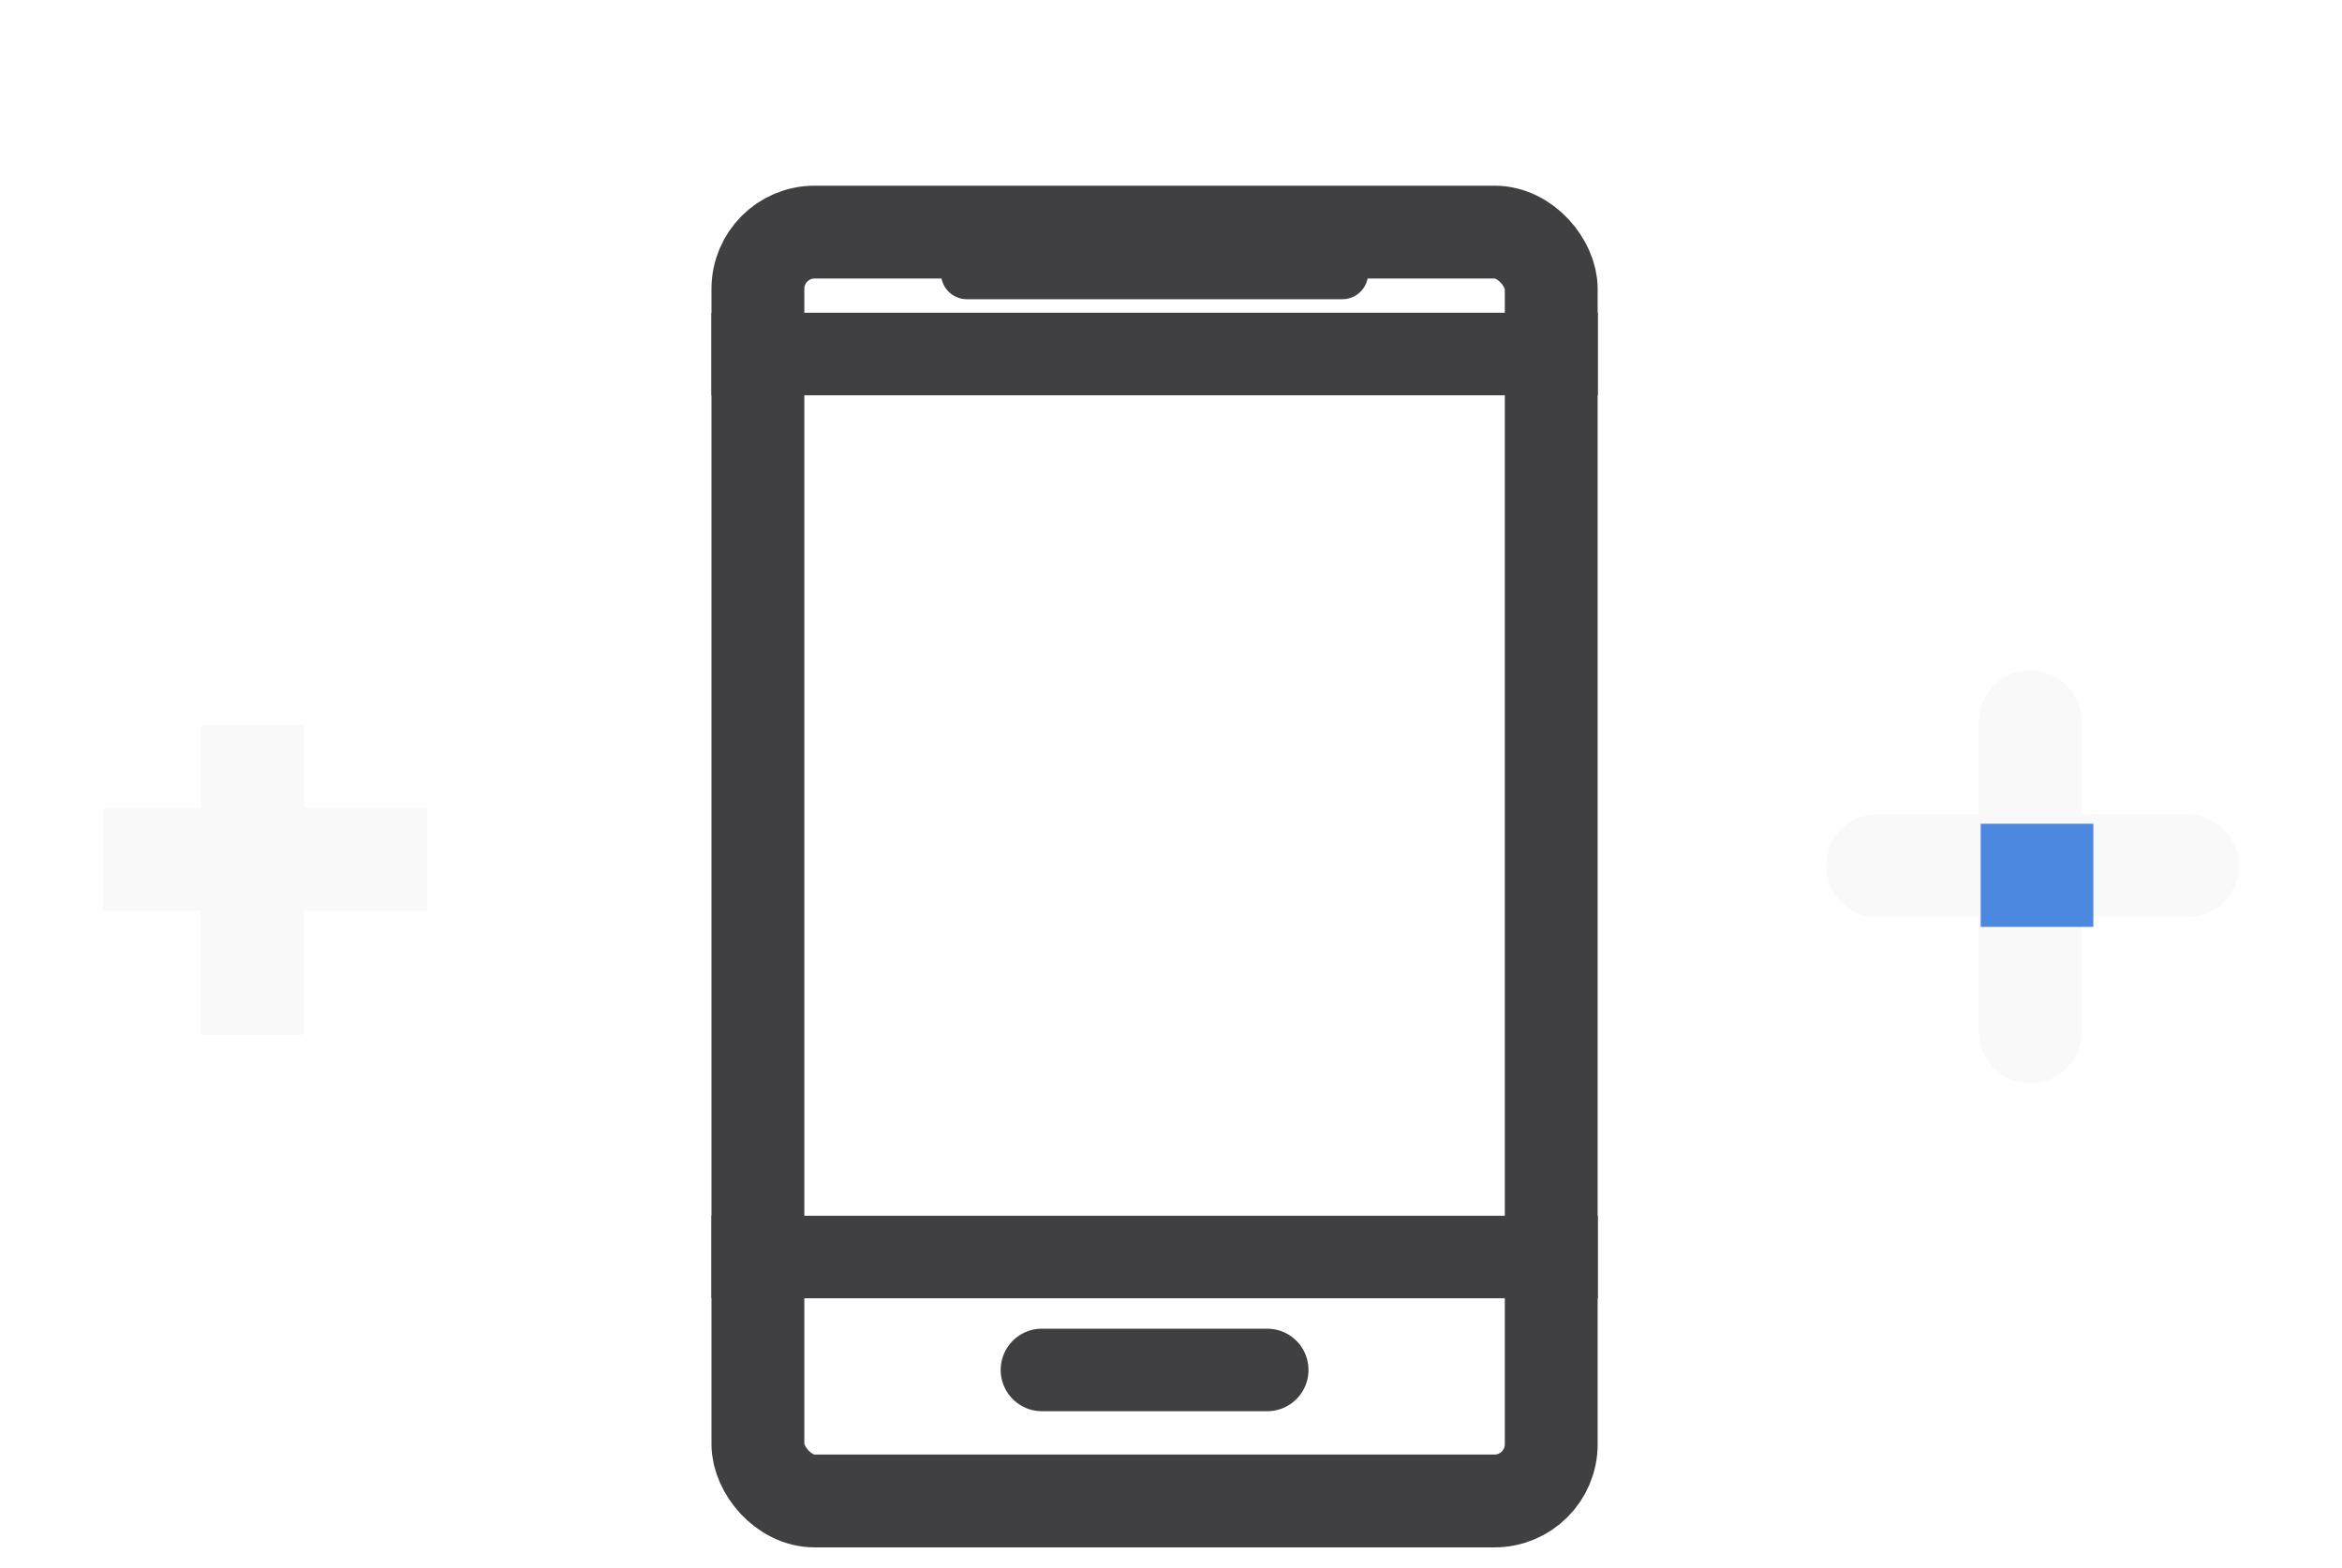<svg width="227" height="152" viewBox="0 0 227 152" fill="none" xmlns="http://www.w3.org/2000/svg">
<g filter="url(#filter0_di_134_67)">
<g filter="url(#filter1_i_134_67)">
<rect x="70.461" y="10.5" width="76.894" height="123" rx="5.5" stroke="#404042" stroke-width="9"/>
</g>
<line x1="65.961" y1="113.853" x2="151.868" y2="113.853" stroke="#404042" stroke-width="8"/>
<line x1="65.961" y1="26.316" x2="151.868" y2="26.316" stroke="#404042" stroke-width="8"/>
<path d="M90.71 18.505H127.106" stroke="#404042" stroke-width="5" stroke-linecap="round"/>
<path d="M97.99 124.8H119.827" stroke="#404042" stroke-width="8" stroke-linecap="round"/>
<line x1="21.474" y1="92.324" x2="21.474" y2="62.274" stroke="#F9F9F9" stroke-width="10"/>
<line x1="7" y1="75.304" x2="38.41" y2="75.304" stroke="#F9F9F9" stroke-width="10"/>
<path d="M193.787 92V62" stroke="#F9F9F9" stroke-width="10" stroke-linecap="round"/>
<path d="M179 75.917H209" stroke="#F9F9F9" stroke-width="10" stroke-linecap="round"/>
<line x1="188.979" y1="76.852" x2="199.897" y2="76.852" stroke="#4C87E0" stroke-width="10"/>
</g>
<defs>
<filter id="filter0_di_134_67" x="0" y="0" width="227" height="152" filterUnits="userSpaceOnUse" color-interpolation-filters="sRGB">
<feFlood flood-opacity="0" result="BackgroundImageFix"/>
<feColorMatrix in="SourceAlpha" type="matrix" values="0 0 0 0 0 0 0 0 0 0 0 0 0 0 0 0 0 0 127 0" result="hardAlpha"/>
<feOffset dx="3" dy="4"/>
<feGaussianBlur stdDeviation="5"/>
<feComposite in2="hardAlpha" operator="out"/>
<feColorMatrix type="matrix" values="0 0 0 0 0 0 0 0 0 0 0 0 0 0 0 0 0 0 0.3 0"/>
<feBlend mode="normal" in2="BackgroundImageFix" result="effect1_dropShadow_134_67"/>
<feBlend mode="normal" in="SourceGraphic" in2="effect1_dropShadow_134_67" result="shape"/>
<feColorMatrix in="SourceAlpha" type="matrix" values="0 0 0 0 0 0 0 0 0 0 0 0 0 0 0 0 0 0 127 0" result="hardAlpha"/>
<feOffset dy="4"/>
<feGaussianBlur stdDeviation="2"/>
<feComposite in2="hardAlpha" operator="arithmetic" k2="-1" k3="1"/>
<feColorMatrix type="matrix" values="0 0 0 0 0 0 0 0 0 0 0 0 0 0 0 0 0 0 0.25 0"/>
<feBlend mode="normal" in2="shape" result="effect2_innerShadow_134_67"/>
</filter>
<filter id="filter1_i_134_67" x="65.961" y="6" width="85.894" height="136" filterUnits="userSpaceOnUse" color-interpolation-filters="sRGB">
<feFlood flood-opacity="0" result="BackgroundImageFix"/>
<feBlend mode="normal" in="SourceGraphic" in2="BackgroundImageFix" result="shape"/>
<feColorMatrix in="SourceAlpha" type="matrix" values="0 0 0 0 0 0 0 0 0 0 0 0 0 0 0 0 0 0 127 0" result="hardAlpha"/>
<feOffset dy="4"/>
<feGaussianBlur stdDeviation="2"/>
<feComposite in2="hardAlpha" operator="arithmetic" k2="-1" k3="1"/>
<feColorMatrix type="matrix" values="0 0 0 0 0 0 0 0 0 0 0 0 0 0 0 0 0 0 0.25 0"/>
<feBlend mode="normal" in2="shape" result="effect1_innerShadow_134_67"/>
</filter>
</defs>
</svg>
